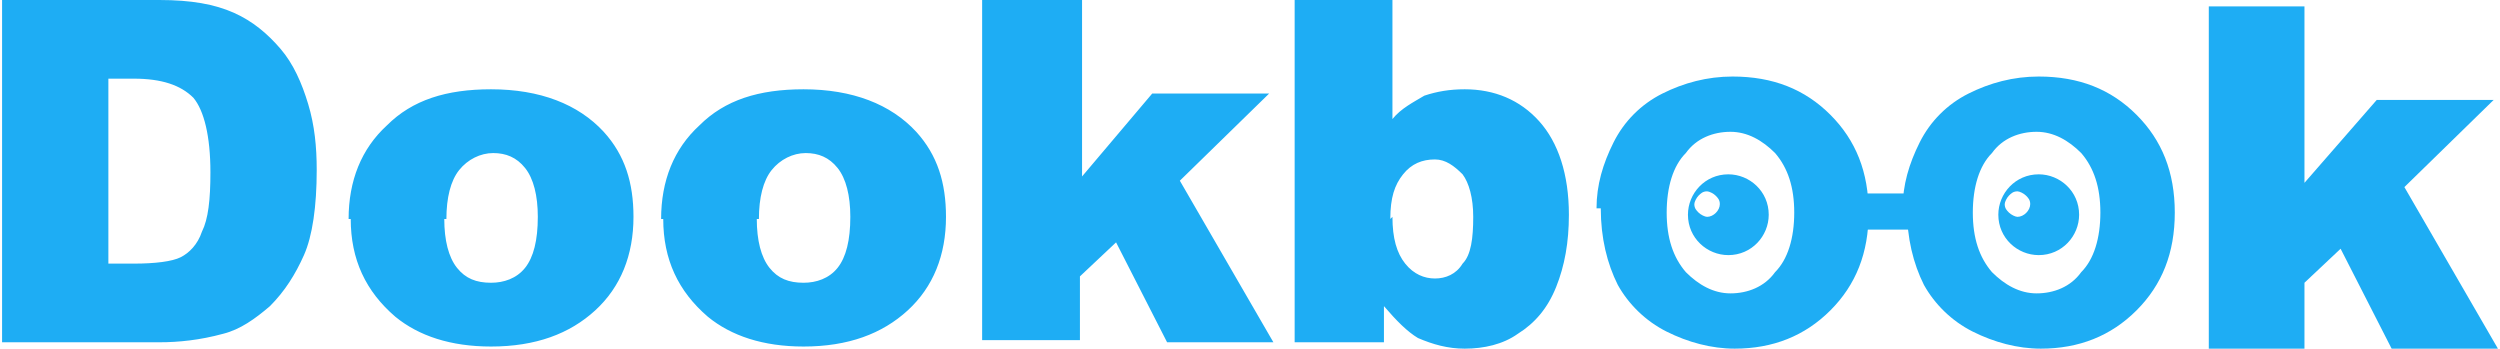 <?xml version="1.0" encoding="UTF-8"?>
<!DOCTYPE svg PUBLIC "-//W3C//DTD SVG 1.1//EN" "http://www.w3.org/Graphics/SVG/1.1/DTD/svg11.dtd">
<!-- Creator: CorelDRAW X6 -->
<svg xmlns="http://www.w3.org/2000/svg" xml:space="preserve" width="73.662mm" height="10.273mm" version="1.1" style="shape-rendering:geometricPrecision; text-rendering:geometricPrecision; image-rendering:optimizeQuality; fill-rule:evenodd; clip-rule:evenodd"
viewBox="0 0 1174 164"
 xmlns:xlink="http://www.w3.org/1999/xlink">
 <defs>
  <style type="text/css">
   <![CDATA[
    .fil1 {fill:#1EADF4}
    .fil0 {fill:#1EADF4;fill-rule:nonzero}
   ]]>
  </style>
 </defs>
 <g id="图层_x0020_1">
  <path class="fil0" d="M0 0l74 0c15,0 26,2 35,6 9,4 16,10 22,17 6,7 10,16 13,26 3,10 4,20 4,31 0,17 -2,31 -6,40 -4,9 -9,17 -16,24 -7,6 -14,11 -22,13 -11,3 -21,4 -30,4l-74 0 0 -161zm50 36l0 88 12 0c10,0 18,-1 22,-3 4,-2 8,-6 10,-12 3,-6 4,-15 4,-28 0,-17 -3,-29 -8,-35 -6,-6 -15,-9 -28,-9l-12 0zm113 67c0,-18 6,-33 18,-44 12,-12 28,-17 49,-17 23,0 41,7 53,20 10,11 14,24 14,40 0,18 -6,33 -18,44 -12,11 -28,17 -49,17 -19,0 -34,-5 -45,-14 -14,-12 -21,-27 -21,-46zm45 0c0,10 2,18 6,23 4,5 9,7 16,7 6,0 12,-2 16,-7 4,-5 6,-13 6,-24 0,-10 -2,-18 -6,-23 -4,-5 -9,-7 -15,-7 -6,0 -12,3 -16,8 -4,5 -6,13 -6,23zm102 0c0,-18 6,-33 18,-44 12,-12 28,-17 49,-17 23,0 41,7 53,20 10,11 14,24 14,40 0,18 -6,33 -18,44 -12,11 -28,17 -49,17 -19,0 -34,-5 -45,-14 -14,-12 -21,-27 -21,-46zm45 0c0,10 2,18 6,23 4,5 9,7 16,7 6,0 12,-2 16,-7 4,-5 6,-13 6,-24 0,-10 -2,-18 -6,-23 -4,-5 -9,-7 -15,-7 -6,0 -12,3 -16,8 -4,5 -6,13 -6,23zm107 -103l46 0 0 83 33 -39 55 0 -42 41 44 76 -50 0 -24 -47 -17 16 0 30 -46 0 0 -161zm147 0l45 0 0 56c4,-5 10,-8 15,-11 6,-2 12,-3 19,-3 14,0 26,5 35,15 9,10 14,25 14,44 0,13 -2,24 -6,34 -4,10 -10,17 -18,22 -7,5 -16,7 -25,7 -8,0 -15,-2 -22,-5 -5,-3 -10,-8 -16,-15l0 17 -42 0 0 -161zm45 102c0,10 2,17 6,22 4,5 9,7 14,7 5,0 10,-2 13,-7 4,-4 5,-12 5,-22 0,-9 -2,-16 -5,-20 -4,-4 -8,-7 -13,-7 -6,0 -11,2 -15,7 -4,5 -6,11 -6,21z"/>
  <polygon class="fil0" points="1038,3 1083,3 1083,86 1117,47 1172,47 1130,88 1174,164 1124,164 1100,117 1083,133 1083,164 1038,164 "/>
  <g id="_869967504">
   <path class="fil1" d="M812 120c-10,0 -19,-8 -19,-19 0,-10 8,-19 19,-19 10,0 19,8 19,19 0,10 -8,19 -19,19zm-10 -18c3,0 6,-3 6,-6 0,-2 -1,-3 -2,-4 -1,-1 -3,-2 -4,-2 -2,0 -3,1 -4,2 -1,1 -2,3 -2,4 0,2 1,3 2,4 1,1 3,2 4,2z"/>
   <path class="fil1" d="M958 120c-10,0 -19,-8 -19,-19 0,-10 8,-19 19,-19 10,0 19,8 19,19 0,10 -8,19 -19,19zm-10 -18c3,0 6,-3 6,-6 0,-2 -1,-3 -2,-4 -1,-1 -3,-2 -4,-2 -2,0 -3,1 -4,2 -1,1 -2,3 -2,4 0,2 1,3 2,4 1,1 3,2 4,2z"/>
   <path class="fil0" d="M750 98c0,-11 3,-21 8,-31 5,-10 13,-18 23,-23 10,-5 21,-8 33,-8 19,0 34,6 46,18 12,12 18,27 18,46 0,19 -6,34 -18,46 -12,12 -27,18 -45,18 -11,0 -22,-3 -32,-8 -10,-5 -18,-13 -23,-22 -5,-10 -8,-22 -8,-36zm33 2c0,12 3,21 9,28 6,6 13,10 21,10 8,0 16,-3 21,-10 6,-6 9,-16 9,-28 0,-12 -3,-21 -9,-28 -6,-6 -13,-10 -21,-10 -8,0 -16,3 -21,10 -6,6 -9,16 -9,28zm111 -2c0,-11 3,-21 8,-31 5,-10 13,-18 23,-23 10,-5 21,-8 33,-8 19,0 34,6 46,18 12,12 18,27 18,46 0,19 -6,34 -18,46 -12,12 -27,18 -45,18 -11,0 -22,-3 -32,-8 -10,-5 -18,-13 -23,-22 -5,-10 -8,-22 -8,-36zm33 2c0,12 3,21 9,28 6,6 13,10 21,10 8,0 16,-3 21,-10 6,-6 9,-16 9,-28 0,-12 -3,-21 -9,-28 -6,-6 -13,-10 -21,-10 -8,0 -16,3 -21,10 -6,6 -9,16 -9,28z"/>
   <polygon class="fil1" points="874,91 900,91 900,108 874,108 "/>
  </g>
 </g>
</svg>
